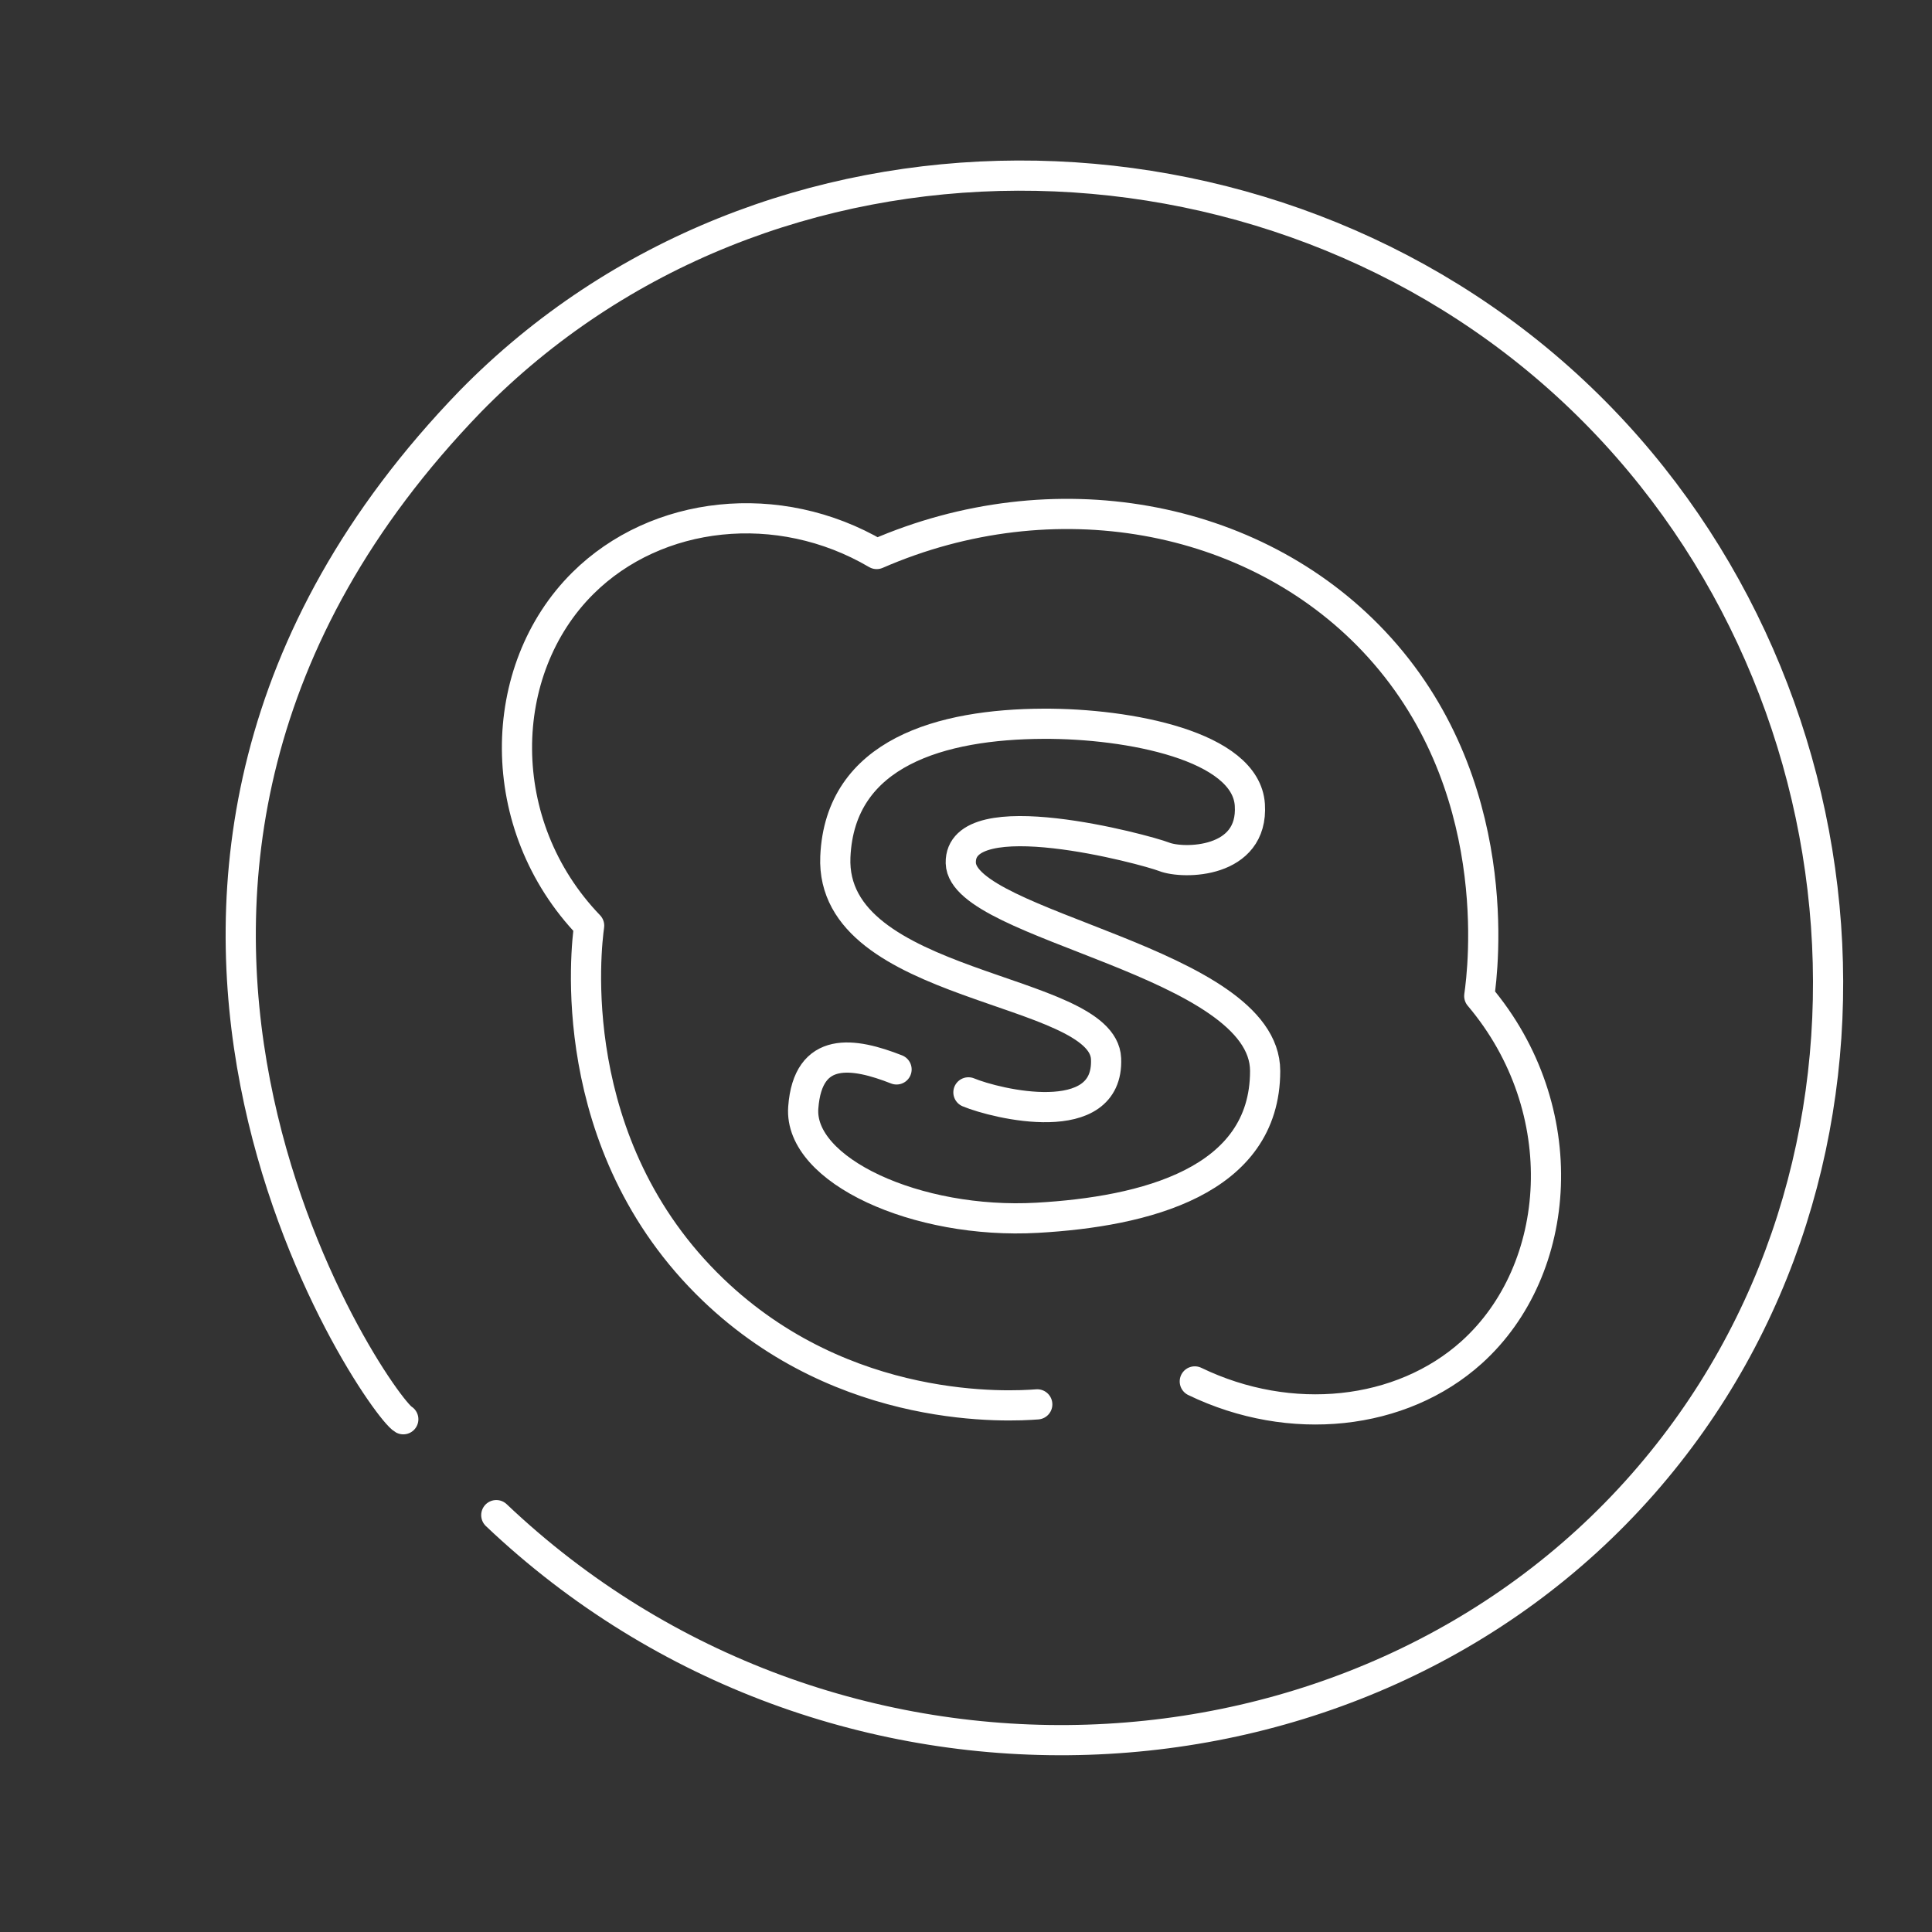 <?xml version="1.0" ?><svg height="256px" id="Layer_1" style="enable-background:new 0 0 256 256;" version="1.1" viewBox="0 0 256 256" width="256px" xml:space="preserve" xmlns="http://www.w3.org/2000/svg" xmlns:xlink="http://www.w3.org/1999/xlink"><rect x="0" y="0" width="256" height="256" fill="#333333" stroke="none"/><style type="text/css">
	.st0{fill:none;stroke:white;stroke-width:4;stroke-linecap:round;stroke-linejoin:round;stroke-miterlimit:10;}
</style><path class="st0" d="M118.798,141.704c-5.674-2.229-11.754-3.242-12.362,5.066c-0.608,8.309,15.022,15.496,31.006,14.591  c14.178-0.803,30.197-4.762,30.196-19.455c-0.001-14.48-40.126-19.151-40.329-27.561c-0.203-8.41,24.419-1.798,26.953-0.811  s11.855,0.912,11.349-6.89c-0.507-7.802-16.01-10.796-27.359-10.743c-13.442,0.063-26.967,3.758-27.563,17.633  c-0.757,17.629,35.467,17.124,35.872,26.751c0.405,9.626-14.591,5.978-18.239,4.458"/><path class="st0" d="M158.316,183.046c12.69,6.133,27.371,4.533,36.681-3.85c12.176-10.964,13.701-32.216,1.013-47.219  c0.49-3.405,3.662-28.335-13.983-47.016c-15.978-16.916-42.448-21.746-65.863-11.551c-13.034-7.656-29.198-5.775-38.91,3.85  c-11.604,11.5-12.002,32.077,0.811,45.395c-0.376,2.676-3.614,29.004,16.415,48.232c17.487,16.787,39.483,15.467,42.963,15.199" id="skype"/><path class="st0" d="M65.761,200.763c44.191,41.954,114.243,38.779,151.938-4.133c36.804-41.898,30.94-107.186-9.156-144.738  c-40.648-38.069-107.086-38.693-146.225,1.294c-60.804,62.861-12.239,133.004-8.88,134.872"/></svg>